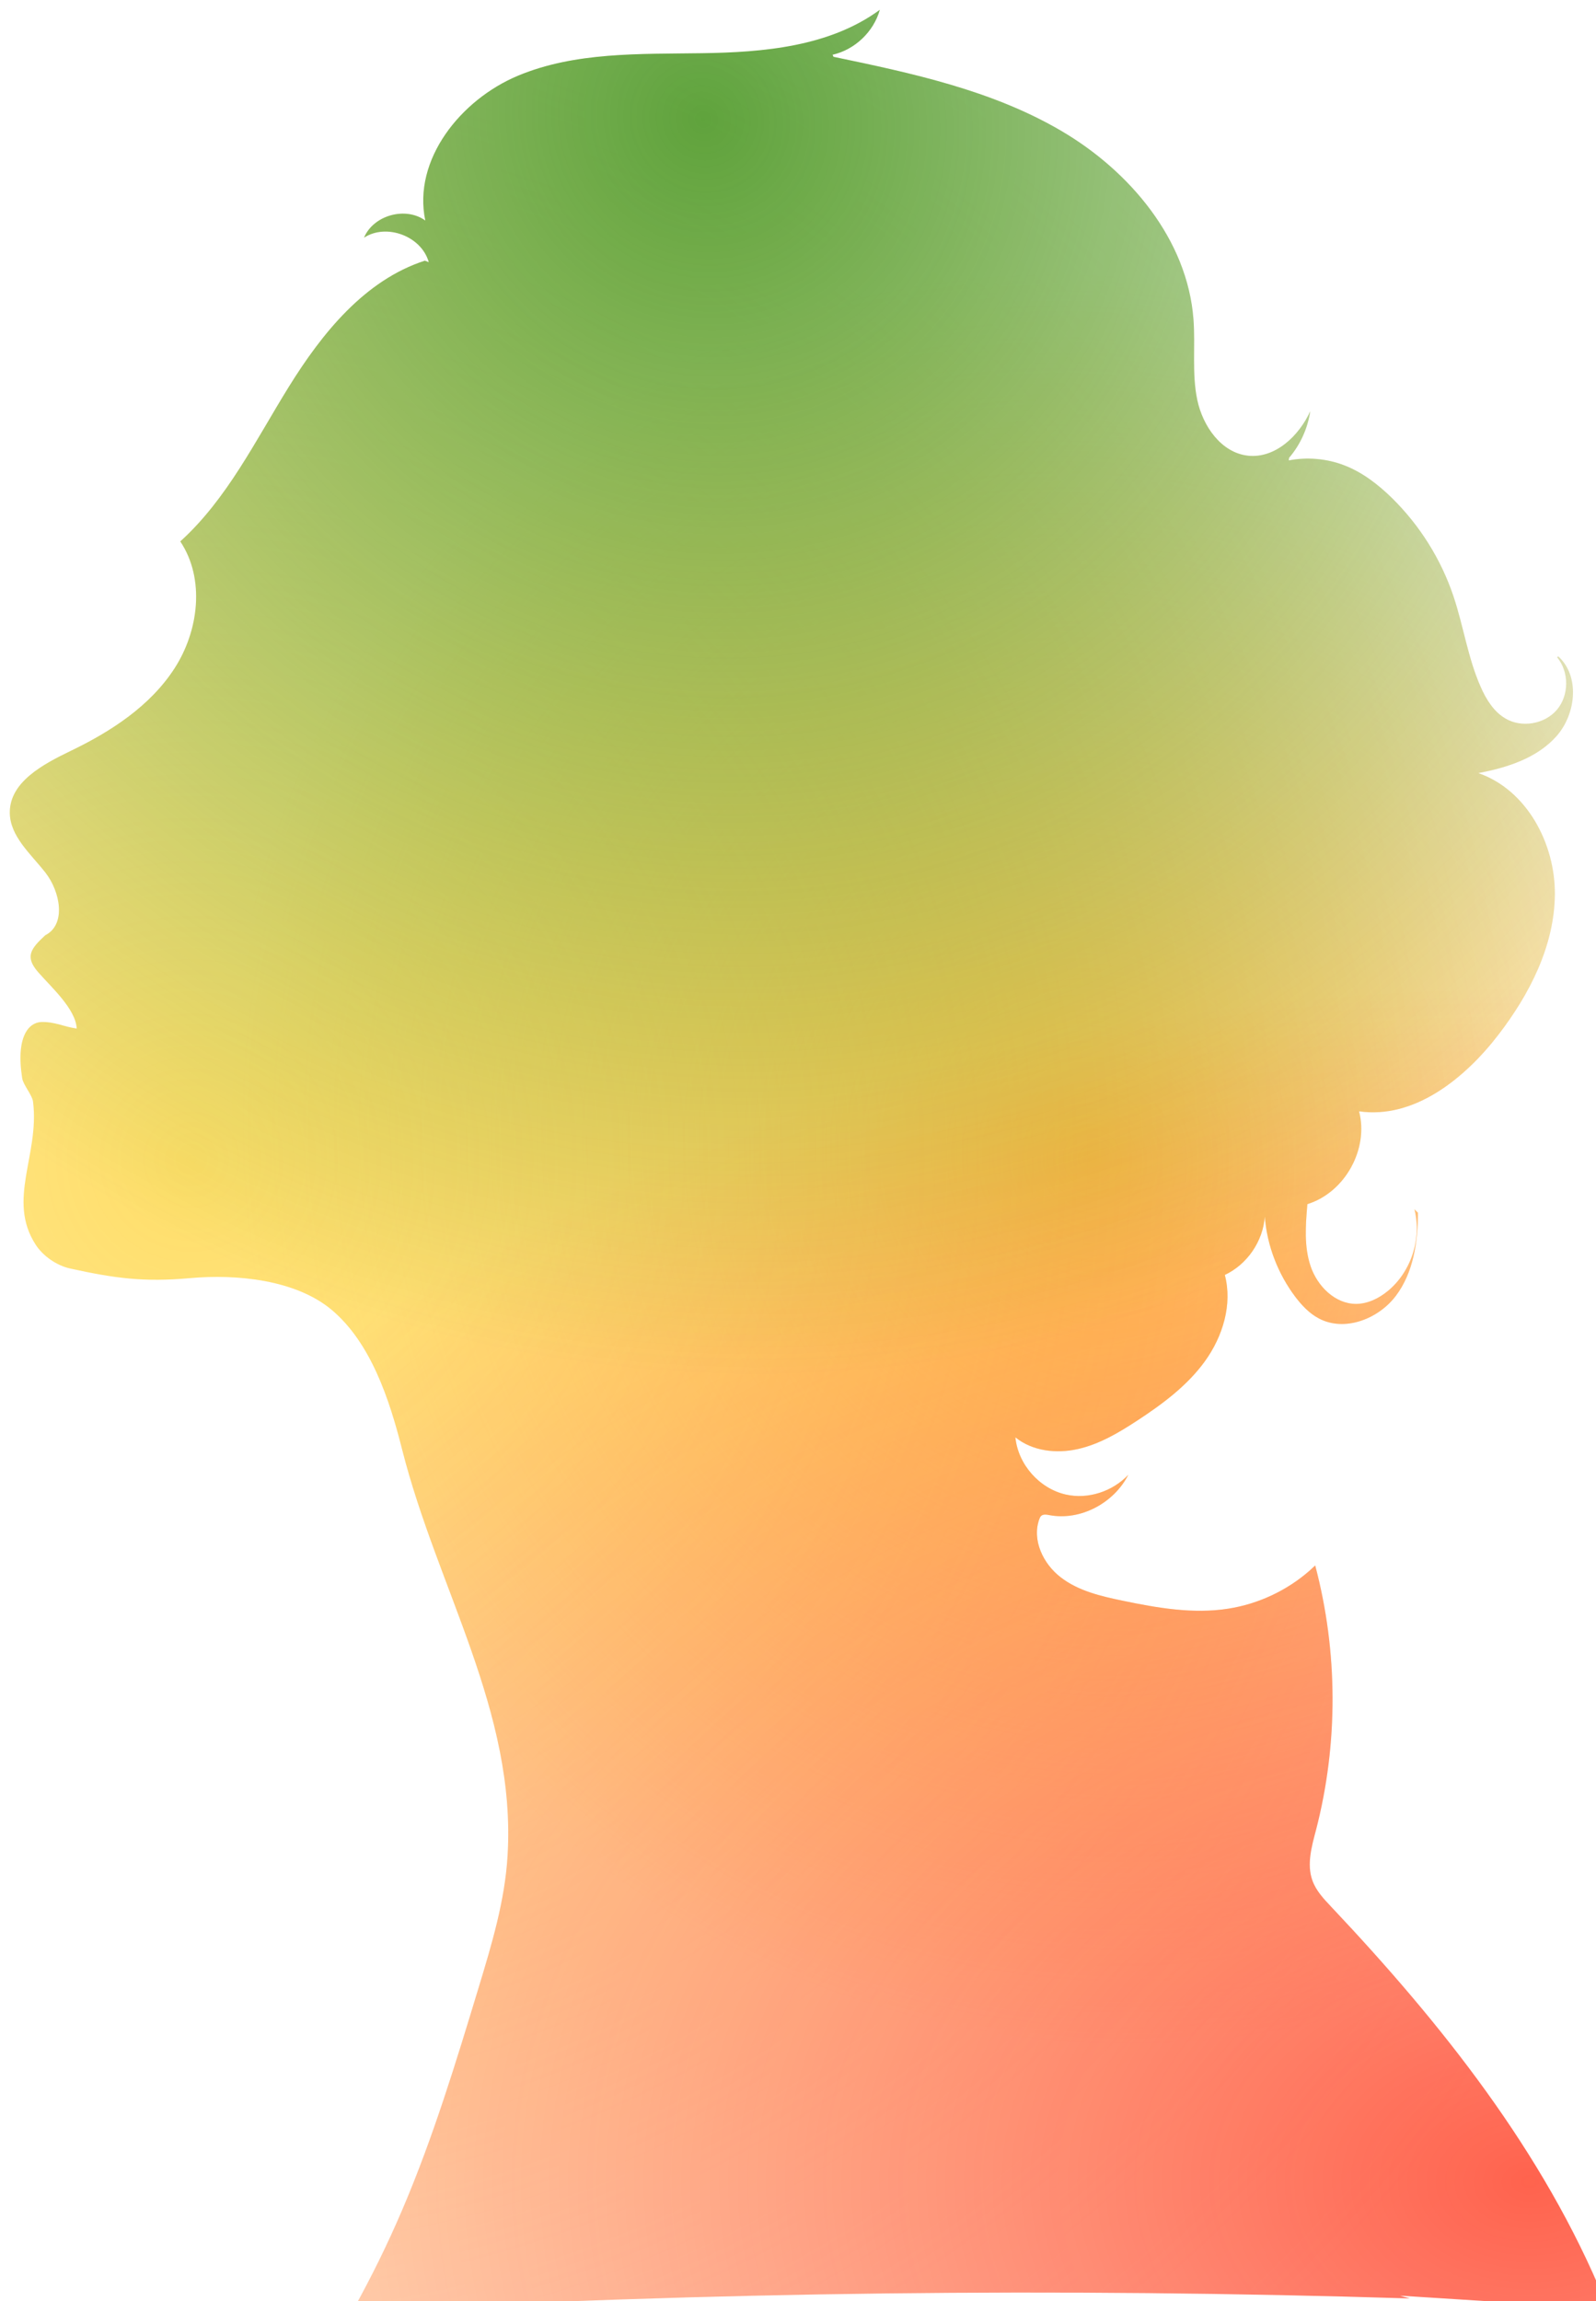 <svg width="163" height="235" viewBox="0 0 163 235" fill="none" xmlns="http://www.w3.org/2000/svg">
<g filter="url(#filter0_i_596_5340)">
<path d="M134.965 193.73C134.201 192.923 133.416 192.095 133.039 191.046C132.443 189.4 132.956 187.577 133.406 185.878C135.687 177.062 135.655 167.67 133.322 158.865L132.757 159.389C130.423 161.433 127.514 162.796 124.448 163.278C120.858 163.844 117.196 163.204 113.627 162.46C111.408 161.999 109.127 161.464 107.338 160.081C105.538 158.707 104.366 156.254 105.151 154.126C105.192 154.022 105.234 153.906 105.318 153.822C105.527 153.613 105.883 153.665 106.176 153.728C109.368 154.326 112.779 152.481 114.234 149.608C112.633 151.307 110.121 152.145 107.84 151.621C105.14 151.003 102.974 148.539 102.702 145.782C104.439 147.197 106.898 147.47 109.085 146.977C111.272 146.485 113.24 145.321 115.113 144.094C117.708 142.396 120.262 140.509 122.072 137.994C123.883 135.478 124.887 132.207 124.092 129.199C126.373 128.129 127.995 125.76 128.173 123.244C128.403 126.201 129.513 129.083 131.302 131.452C131.961 132.312 132.715 133.119 133.678 133.633C136.304 135.037 139.758 133.717 141.558 131.337C143.358 128.958 143.808 125.823 143.818 122.846L143.452 122.49C144.226 125.488 143.117 128.884 140.731 130.844C139.81 131.599 138.68 132.155 137.487 132.155C135.352 132.155 133.552 130.352 132.861 128.329C132.171 126.305 132.338 124.104 132.526 121.966C136.336 120.792 138.816 116.357 137.801 112.489C143.431 113.296 148.579 109.166 152.043 104.659C155.225 100.518 157.747 95.591 157.799 90.371C157.851 85.14 154.921 79.658 149.982 77.949C152.933 77.393 155.989 76.418 157.977 74.165C159.965 71.911 160.373 68.043 158.144 66.03L158.029 66.124C159.264 67.613 159.264 69.982 158.019 71.471C156.773 72.949 154.429 73.358 152.765 72.383C151.552 71.68 150.777 70.412 150.212 69.123C148.914 66.177 148.464 62.927 147.439 59.877C146.173 56.114 144.006 52.654 141.17 49.866C139.747 48.472 138.136 47.224 136.273 46.511C134.483 45.83 132.506 45.652 130.622 46.019L130.653 45.757C131.804 44.415 132.558 42.738 132.819 40.987C131.668 43.524 129.23 45.83 126.467 45.537C123.736 45.243 121.842 42.528 121.277 39.834C120.712 37.14 121.099 34.341 120.89 31.605C120.272 23.45 114.38 16.447 107.327 12.328C100.274 8.208 92.122 6.468 84.127 4.801L84.032 4.591C86.303 4.078 88.229 2.243 88.857 0C83.74 3.753 77.011 4.35 70.669 4.434C64.327 4.529 57.755 4.287 51.906 6.73C46.056 9.172 41.137 15.305 42.435 21.521C40.415 20.064 37.14 20.976 36.177 23.271C38.479 21.773 42.058 23.125 42.791 25.777L42.393 25.62C36.261 27.601 31.897 33.02 28.496 38.503C25.095 43.985 22.196 49.96 17.413 54.29C19.956 58.105 19.308 63.42 16.817 67.267C14.326 71.114 10.318 73.714 6.195 75.695C3.401 77.047 0.021 78.84 3.81401e-05 81.943C-0.01 84.385 2.135 86.188 3.642 88.117C5.149 90.046 5.798 93.4 3.621 94.512C2.135 95.885 1.538 96.692 2.857 98.233C4.176 99.763 6.739 102.017 6.834 104.04C5.473 103.841 4.615 103.338 3.234 103.369C2.009 103.401 0.586 104.743 1.266 109.114C1.371 109.795 2.292 110.823 2.376 111.514C3.056 116.923 -0.324 121.536 2.648 126.117C3.401 127.28 4.793 128.234 6.143 128.538C10.674 129.534 13.667 129.953 18.418 129.524C23.169 129.094 29.197 129.691 32.86 132.752C36.868 136.107 38.783 141.925 40.059 146.988C43.691 161.317 51.728 173.75 50.838 188.499C50.566 193.111 49.216 197.577 47.877 201.99C45.553 209.653 43.22 217.337 40.07 224.696C38.584 228.176 36.909 231.572 35.068 234.885L35.8 235C71.485 233.04 107.264 232.61 142.991 233.721L141.987 233.438C148.778 233.868 155.56 234.298 162.351 234.717C162.571 234.455 162.78 234.193 163 233.92L162.885 233.941C156.648 218.752 146.225 205.659 134.954 193.719L134.965 193.73Z" fill="white"/>
<path d="M134.965 193.73C134.201 192.923 133.416 192.095 133.039 191.046C132.443 189.4 132.956 187.577 133.406 185.878C135.687 177.062 135.655 167.67 133.322 158.865L132.757 159.389C130.423 161.433 127.514 162.796 124.448 163.278C120.858 163.844 117.196 163.204 113.627 162.46C111.408 161.999 109.127 161.464 107.338 160.081C105.538 158.707 104.366 156.254 105.151 154.126C105.192 154.022 105.234 153.906 105.318 153.822C105.527 153.613 105.883 153.665 106.176 153.728C109.368 154.326 112.779 152.481 114.234 149.608C112.633 151.307 110.121 152.145 107.84 151.621C105.14 151.003 102.974 148.539 102.702 145.782C104.439 147.197 106.898 147.47 109.085 146.977C111.272 146.485 113.24 145.321 115.113 144.094C117.708 142.396 120.262 140.509 122.072 137.994C123.883 135.478 124.887 132.207 124.092 129.199C126.373 128.129 127.995 125.76 128.173 123.244C128.403 126.201 129.513 129.083 131.302 131.452C131.961 132.312 132.715 133.119 133.678 133.633C136.304 135.037 139.758 133.717 141.558 131.337C143.358 128.958 143.808 125.823 143.818 122.846L143.452 122.49C144.226 125.488 143.117 128.884 140.731 130.844C139.81 131.599 138.68 132.155 137.487 132.155C135.352 132.155 133.552 130.352 132.861 128.329C132.171 126.305 132.338 124.104 132.526 121.966C136.336 120.792 138.816 116.357 137.801 112.489C143.431 113.296 148.579 109.166 152.043 104.659C155.225 100.518 157.747 95.591 157.799 90.371C157.851 85.14 154.921 79.658 149.982 77.949C152.933 77.393 155.989 76.418 157.977 74.165C159.965 71.911 160.373 68.043 158.144 66.03L158.029 66.124C159.264 67.613 159.264 69.982 158.019 71.471C156.773 72.949 154.429 73.358 152.765 72.383C151.552 71.68 150.777 70.412 150.212 69.123C148.914 66.177 148.464 62.927 147.439 59.877C146.173 56.114 144.006 52.654 141.17 49.866C139.747 48.472 138.136 47.224 136.273 46.511C134.483 45.83 132.506 45.652 130.622 46.019L130.653 45.757C131.804 44.415 132.558 42.738 132.819 40.987C131.668 43.524 129.23 45.83 126.467 45.537C123.736 45.243 121.842 42.528 121.277 39.834C120.712 37.14 121.099 34.341 120.89 31.605C120.272 23.45 114.38 16.447 107.327 12.328C100.274 8.208 92.122 6.468 84.127 4.801L84.032 4.591C86.303 4.078 88.229 2.243 88.857 0C83.74 3.753 77.011 4.35 70.669 4.434C64.327 4.529 57.755 4.287 51.906 6.73C46.056 9.172 41.137 15.305 42.435 21.521C40.415 20.064 37.14 20.976 36.177 23.271C38.479 21.773 42.058 23.125 42.791 25.777L42.393 25.62C36.261 27.601 31.897 33.02 28.496 38.503C25.095 43.985 22.196 49.96 17.413 54.29C19.956 58.105 19.308 63.42 16.817 67.267C14.326 71.114 10.318 73.714 6.195 75.695C3.401 77.047 0.021 78.84 3.81401e-05 81.943C-0.01 84.385 2.135 86.188 3.642 88.117C5.149 90.046 5.798 93.4 3.621 94.512C2.135 95.885 1.538 96.692 2.857 98.233C4.176 99.763 6.739 102.017 6.834 104.04C5.473 103.841 4.615 103.338 3.234 103.369C2.009 103.401 0.586 104.743 1.266 109.114C1.371 109.795 2.292 110.823 2.376 111.514C3.056 116.923 -0.324 121.536 2.648 126.117C3.401 127.28 4.793 128.234 6.143 128.538C10.674 129.534 13.667 129.953 18.418 129.524C23.169 129.094 29.197 129.691 32.86 132.752C36.868 136.107 38.783 141.925 40.059 146.988C43.691 161.317 51.728 173.75 50.838 188.499C50.566 193.111 49.216 197.577 47.877 201.99C45.553 209.653 43.22 217.337 40.07 224.696C38.584 228.176 36.909 231.572 35.068 234.885L35.8 235C71.485 233.04 107.264 232.61 142.991 233.721L141.987 233.438C148.778 233.868 155.56 234.298 162.351 234.717C162.571 234.455 162.78 234.193 163 233.92L162.885 233.941C156.648 218.752 146.225 205.659 134.954 193.719L134.965 193.73Z" fill="url(#paint0_radial_596_5340)" fill-opacity="0.8"/>
<path d="M134.965 193.73C134.201 192.923 133.416 192.095 133.039 191.046C132.443 189.4 132.956 187.577 133.406 185.878C135.687 177.062 135.655 167.67 133.322 158.865L132.757 159.389C130.423 161.433 127.514 162.796 124.448 163.278C120.858 163.844 117.196 163.204 113.627 162.46C111.408 161.999 109.127 161.464 107.338 160.081C105.538 158.707 104.366 156.254 105.151 154.126C105.192 154.022 105.234 153.906 105.318 153.822C105.527 153.613 105.883 153.665 106.176 153.728C109.368 154.326 112.779 152.481 114.234 149.608C112.633 151.307 110.121 152.145 107.84 151.621C105.14 151.003 102.974 148.539 102.702 145.782C104.439 147.197 106.898 147.47 109.085 146.977C111.272 146.485 113.24 145.321 115.113 144.094C117.708 142.396 120.262 140.509 122.072 137.994C123.883 135.478 124.887 132.207 124.092 129.199C126.373 128.129 127.995 125.76 128.173 123.244C128.403 126.201 129.513 129.083 131.302 131.452C131.961 132.312 132.715 133.119 133.678 133.633C136.304 135.037 139.758 133.717 141.558 131.337C143.358 128.958 143.808 125.823 143.818 122.846L143.452 122.49C144.226 125.488 143.117 128.884 140.731 130.844C139.81 131.599 138.68 132.155 137.487 132.155C135.352 132.155 133.552 130.352 132.861 128.329C132.171 126.305 132.338 124.104 132.526 121.966C136.336 120.792 138.816 116.357 137.801 112.489C143.431 113.296 148.579 109.166 152.043 104.659C155.225 100.518 157.747 95.591 157.799 90.371C157.851 85.14 154.921 79.658 149.982 77.949C152.933 77.393 155.989 76.418 157.977 74.165C159.965 71.911 160.373 68.043 158.144 66.03L158.029 66.124C159.264 67.613 159.264 69.982 158.019 71.471C156.773 72.949 154.429 73.358 152.765 72.383C151.552 71.68 150.777 70.412 150.212 69.123C148.914 66.177 148.464 62.927 147.439 59.877C146.173 56.114 144.006 52.654 141.17 49.866C139.747 48.472 138.136 47.224 136.273 46.511C134.483 45.83 132.506 45.652 130.622 46.019L130.653 45.757C131.804 44.415 132.558 42.738 132.819 40.987C131.668 43.524 129.23 45.83 126.467 45.537C123.736 45.243 121.842 42.528 121.277 39.834C120.712 37.14 121.099 34.341 120.89 31.605C120.272 23.45 114.38 16.447 107.327 12.328C100.274 8.208 92.122 6.468 84.127 4.801L84.032 4.591C86.303 4.078 88.229 2.243 88.857 0C83.74 3.753 77.011 4.35 70.669 4.434C64.327 4.529 57.755 4.287 51.906 6.73C46.056 9.172 41.137 15.305 42.435 21.521C40.415 20.064 37.14 20.976 36.177 23.271C38.479 21.773 42.058 23.125 42.791 25.777L42.393 25.62C36.261 27.601 31.897 33.02 28.496 38.503C25.095 43.985 22.196 49.96 17.413 54.29C19.956 58.105 19.308 63.42 16.817 67.267C14.326 71.114 10.318 73.714 6.195 75.695C3.401 77.047 0.021 78.84 3.81401e-05 81.943C-0.01 84.385 2.135 86.188 3.642 88.117C5.149 90.046 5.798 93.4 3.621 94.512C2.135 95.885 1.538 96.692 2.857 98.233C4.176 99.763 6.739 102.017 6.834 104.04C5.473 103.841 4.615 103.338 3.234 103.369C2.009 103.401 0.586 104.743 1.266 109.114C1.371 109.795 2.292 110.823 2.376 111.514C3.056 116.923 -0.324 121.536 2.648 126.117C3.401 127.28 4.793 128.234 6.143 128.538C10.674 129.534 13.667 129.953 18.418 129.524C23.169 129.094 29.197 129.691 32.86 132.752C36.868 136.107 38.783 141.925 40.059 146.988C43.691 161.317 51.728 173.75 50.838 188.499C50.566 193.111 49.216 197.577 47.877 201.99C45.553 209.653 43.22 217.337 40.07 224.696C38.584 228.176 36.909 231.572 35.068 234.885L35.8 235C71.485 233.04 107.264 232.61 142.991 233.721L141.987 233.438C148.778 233.868 155.56 234.298 162.351 234.717C162.571 234.455 162.78 234.193 163 233.92L162.885 233.941C156.648 218.752 146.225 205.659 134.954 193.719L134.965 193.73Z" fill="url(#paint1_radial_596_5340)" fill-opacity="0.8"/>
<path d="M134.965 193.73C134.201 192.923 133.416 192.095 133.039 191.046C132.443 189.4 132.956 187.577 133.406 185.878C135.687 177.062 135.655 167.67 133.322 158.865L132.757 159.389C130.423 161.433 127.514 162.796 124.448 163.278C120.858 163.844 117.196 163.204 113.627 162.46C111.408 161.999 109.127 161.464 107.338 160.081C105.538 158.707 104.366 156.254 105.151 154.126C105.192 154.022 105.234 153.906 105.318 153.822C105.527 153.613 105.883 153.665 106.176 153.728C109.368 154.326 112.779 152.481 114.234 149.608C112.633 151.307 110.121 152.145 107.84 151.621C105.14 151.003 102.974 148.539 102.702 145.782C104.439 147.197 106.898 147.47 109.085 146.977C111.272 146.485 113.24 145.321 115.113 144.094C117.708 142.396 120.262 140.509 122.072 137.994C123.883 135.478 124.887 132.207 124.092 129.199C126.373 128.129 127.995 125.76 128.173 123.244C128.403 126.201 129.513 129.083 131.302 131.452C131.961 132.312 132.715 133.119 133.678 133.633C136.304 135.037 139.758 133.717 141.558 131.337C143.358 128.958 143.808 125.823 143.818 122.846L143.452 122.49C144.226 125.488 143.117 128.884 140.731 130.844C139.81 131.599 138.68 132.155 137.487 132.155C135.352 132.155 133.552 130.352 132.861 128.329C132.171 126.305 132.338 124.104 132.526 121.966C136.336 120.792 138.816 116.357 137.801 112.489C143.431 113.296 148.579 109.166 152.043 104.659C155.225 100.518 157.747 95.591 157.799 90.371C157.851 85.14 154.921 79.658 149.982 77.949C152.933 77.393 155.989 76.418 157.977 74.165C159.965 71.911 160.373 68.043 158.144 66.03L158.029 66.124C159.264 67.613 159.264 69.982 158.019 71.471C156.773 72.949 154.429 73.358 152.765 72.383C151.552 71.68 150.777 70.412 150.212 69.123C148.914 66.177 148.464 62.927 147.439 59.877C146.173 56.114 144.006 52.654 141.17 49.866C139.747 48.472 138.136 47.224 136.273 46.511C134.483 45.83 132.506 45.652 130.622 46.019L130.653 45.757C131.804 44.415 132.558 42.738 132.819 40.987C131.668 43.524 129.23 45.83 126.467 45.537C123.736 45.243 121.842 42.528 121.277 39.834C120.712 37.14 121.099 34.341 120.89 31.605C120.272 23.45 114.38 16.447 107.327 12.328C100.274 8.208 92.122 6.468 84.127 4.801L84.032 4.591C86.303 4.078 88.229 2.243 88.857 0C83.74 3.753 77.011 4.35 70.669 4.434C64.327 4.529 57.755 4.287 51.906 6.73C46.056 9.172 41.137 15.305 42.435 21.521C40.415 20.064 37.14 20.976 36.177 23.271C38.479 21.773 42.058 23.125 42.791 25.777L42.393 25.62C36.261 27.601 31.897 33.02 28.496 38.503C25.095 43.985 22.196 49.96 17.413 54.29C19.956 58.105 19.308 63.42 16.817 67.267C14.326 71.114 10.318 73.714 6.195 75.695C3.401 77.047 0.021 78.84 3.81401e-05 81.943C-0.01 84.385 2.135 86.188 3.642 88.117C5.149 90.046 5.798 93.4 3.621 94.512C2.135 95.885 1.538 96.692 2.857 98.233C4.176 99.763 6.739 102.017 6.834 104.04C5.473 103.841 4.615 103.338 3.234 103.369C2.009 103.401 0.586 104.743 1.266 109.114C1.371 109.795 2.292 110.823 2.376 111.514C3.056 116.923 -0.324 121.536 2.648 126.117C3.401 127.28 4.793 128.234 6.143 128.538C10.674 129.534 13.667 129.953 18.418 129.524C23.169 129.094 29.197 129.691 32.86 132.752C36.868 136.107 38.783 141.925 40.059 146.988C43.691 161.317 51.728 173.75 50.838 188.499C50.566 193.111 49.216 197.577 47.877 201.99C45.553 209.653 43.22 217.337 40.07 224.696C38.584 228.176 36.909 231.572 35.068 234.885L35.8 235C71.485 233.04 107.264 232.61 142.991 233.721L141.987 233.438C148.778 233.868 155.56 234.298 162.351 234.717C162.571 234.455 162.78 234.193 163 233.92L162.885 233.941C156.648 218.752 146.225 205.659 134.954 193.719L134.965 193.73Z" fill="url(#paint2_radial_596_5340)" fill-opacity="0.8"/>
<path d="M134.965 193.73C134.201 192.923 133.416 192.095 133.039 191.046C132.443 189.4 132.956 187.577 133.406 185.878C135.687 177.062 135.655 167.67 133.322 158.865L132.757 159.389C130.423 161.433 127.514 162.796 124.448 163.278C120.858 163.844 117.196 163.204 113.627 162.46C111.408 161.999 109.127 161.464 107.338 160.081C105.538 158.707 104.366 156.254 105.151 154.126C105.192 154.022 105.234 153.906 105.318 153.822C105.527 153.613 105.883 153.665 106.176 153.728C109.368 154.326 112.779 152.481 114.234 149.608C112.633 151.307 110.121 152.145 107.84 151.621C105.14 151.003 102.974 148.539 102.702 145.782C104.439 147.197 106.898 147.47 109.085 146.977C111.272 146.485 113.24 145.321 115.113 144.094C117.708 142.396 120.262 140.509 122.072 137.994C123.883 135.478 124.887 132.207 124.092 129.199C126.373 128.129 127.995 125.76 128.173 123.244C128.403 126.201 129.513 129.083 131.302 131.452C131.961 132.312 132.715 133.119 133.678 133.633C136.304 135.037 139.758 133.717 141.558 131.337C143.358 128.958 143.808 125.823 143.818 122.846L143.452 122.49C144.226 125.488 143.117 128.884 140.731 130.844C139.81 131.599 138.68 132.155 137.487 132.155C135.352 132.155 133.552 130.352 132.861 128.329C132.171 126.305 132.338 124.104 132.526 121.966C136.336 120.792 138.816 116.357 137.801 112.489C143.431 113.296 148.579 109.166 152.043 104.659C155.225 100.518 157.747 95.591 157.799 90.371C157.851 85.14 154.921 79.658 149.982 77.949C152.933 77.393 155.989 76.418 157.977 74.165C159.965 71.911 160.373 68.043 158.144 66.03L158.029 66.124C159.264 67.613 159.264 69.982 158.019 71.471C156.773 72.949 154.429 73.358 152.765 72.383C151.552 71.68 150.777 70.412 150.212 69.123C148.914 66.177 148.464 62.927 147.439 59.877C146.173 56.114 144.006 52.654 141.17 49.866C139.747 48.472 138.136 47.224 136.273 46.511C134.483 45.83 132.506 45.652 130.622 46.019L130.653 45.757C131.804 44.415 132.558 42.738 132.819 40.987C131.668 43.524 129.23 45.83 126.467 45.537C123.736 45.243 121.842 42.528 121.277 39.834C120.712 37.14 121.099 34.341 120.89 31.605C120.272 23.45 114.38 16.447 107.327 12.328C100.274 8.208 92.122 6.468 84.127 4.801L84.032 4.591C86.303 4.078 88.229 2.243 88.857 0C83.74 3.753 77.011 4.35 70.669 4.434C64.327 4.529 57.755 4.287 51.906 6.73C46.056 9.172 41.137 15.305 42.435 21.521C40.415 20.064 37.14 20.976 36.177 23.271C38.479 21.773 42.058 23.125 42.791 25.777L42.393 25.62C36.261 27.601 31.897 33.02 28.496 38.503C25.095 43.985 22.196 49.96 17.413 54.29C19.956 58.105 19.308 63.42 16.817 67.267C14.326 71.114 10.318 73.714 6.195 75.695C3.401 77.047 0.021 78.84 3.81401e-05 81.943C-0.01 84.385 2.135 86.188 3.642 88.117C5.149 90.046 5.798 93.4 3.621 94.512C2.135 95.885 1.538 96.692 2.857 98.233C4.176 99.763 6.739 102.017 6.834 104.04C5.473 103.841 4.615 103.338 3.234 103.369C2.009 103.401 0.586 104.743 1.266 109.114C1.371 109.795 2.292 110.823 2.376 111.514C3.056 116.923 -0.324 121.536 2.648 126.117C3.401 127.28 4.793 128.234 6.143 128.538C10.674 129.534 13.667 129.953 18.418 129.524C23.169 129.094 29.197 129.691 32.86 132.752C36.868 136.107 38.783 141.925 40.059 146.988C43.691 161.317 51.728 173.75 50.838 188.499C50.566 193.111 49.216 197.577 47.877 201.99C45.553 209.653 43.22 217.337 40.07 224.696C38.584 228.176 36.909 231.572 35.068 234.885L35.8 235C71.485 233.04 107.264 232.61 142.991 233.721L141.987 233.438C148.778 233.868 155.56 234.298 162.351 234.717C162.571 234.455 162.78 234.193 163 233.92L162.885 233.941C156.648 218.752 146.225 205.659 134.954 193.719L134.965 193.73Z" fill="url(#paint3_radial_596_5340)" fill-opacity="0.8"/>
</g>
<defs>
<filter id="filter0_i_596_5340" x="0" y="0" width="164" height="236" filterUnits="userSpaceOnUse" color-interpolation-filters="sRGB">
<feFlood flood-opacity="0" result="BackgroundImageFix"/>
<feBlend mode="normal" in="SourceGraphic" in2="BackgroundImageFix" result="shape"/>
<feColorMatrix in="SourceAlpha" type="matrix" values="0 0 0 0 0 0 0 0 0 0 0 0 0 0 0 0 0 0 127 0" result="hardAlpha"/>
<feOffset dx="1" dy="1"/>
<feGaussianBlur stdDeviation="2.5"/>
<feComposite in2="hardAlpha" operator="arithmetic" k2="-1" k3="1"/>
<feColorMatrix type="matrix" values="0 0 0 0 0 0 0 0 0 0 0 0 0 0 0 0 0 0 0.5 0"/>
<feBlend mode="normal" in2="shape" result="effect1_innerShadow_596_5340"/>
</filter>
<radialGradient id="paint0_radial_596_5340" cx="0" cy="0" r="1" gradientUnits="userSpaceOnUse" gradientTransform="translate(110.642 117.5) rotate(55.066) scale(91.432 87.546)">
<stop stop-color="#FFA724" stop-opacity="0.84"/>
<stop offset="1" stop-color="#FFA724" stop-opacity="0"/>
</radialGradient>
<radialGradient id="paint1_radial_596_5340" cx="0" cy="0" r="1" gradientUnits="userSpaceOnUse" gradientTransform="translate(19.5 118) rotate(-11.889) scale(165.04 165.741)">
<stop stop-color="#FFC700" stop-opacity="0.74"/>
<stop offset="1" stop-color="#FFC700" stop-opacity="0"/>
</radialGradient>
<radialGradient id="paint2_radial_596_5340" cx="0" cy="0" r="1" gradientUnits="userSpaceOnUse" gradientTransform="translate(153.615 222.338) rotate(-179.827) scale(167.94 122.469)">
<stop stop-color="#FF1F00" stop-opacity="0.87"/>
<stop offset="1" stop-color="#FF1F00" stop-opacity="0"/>
</radialGradient>
<radialGradient id="paint3_radial_596_5340" cx="0" cy="0" r="1" gradientUnits="userSpaceOnUse" gradientTransform="translate(69 11) rotate(49.105) scale(131.51 124.961)">
<stop stop-color="#2B880B" stop-opacity="0.94"/>
<stop offset="1" stop-color="#2B880B" stop-opacity="0"/>
</radialGradient>
</defs>
</svg>
